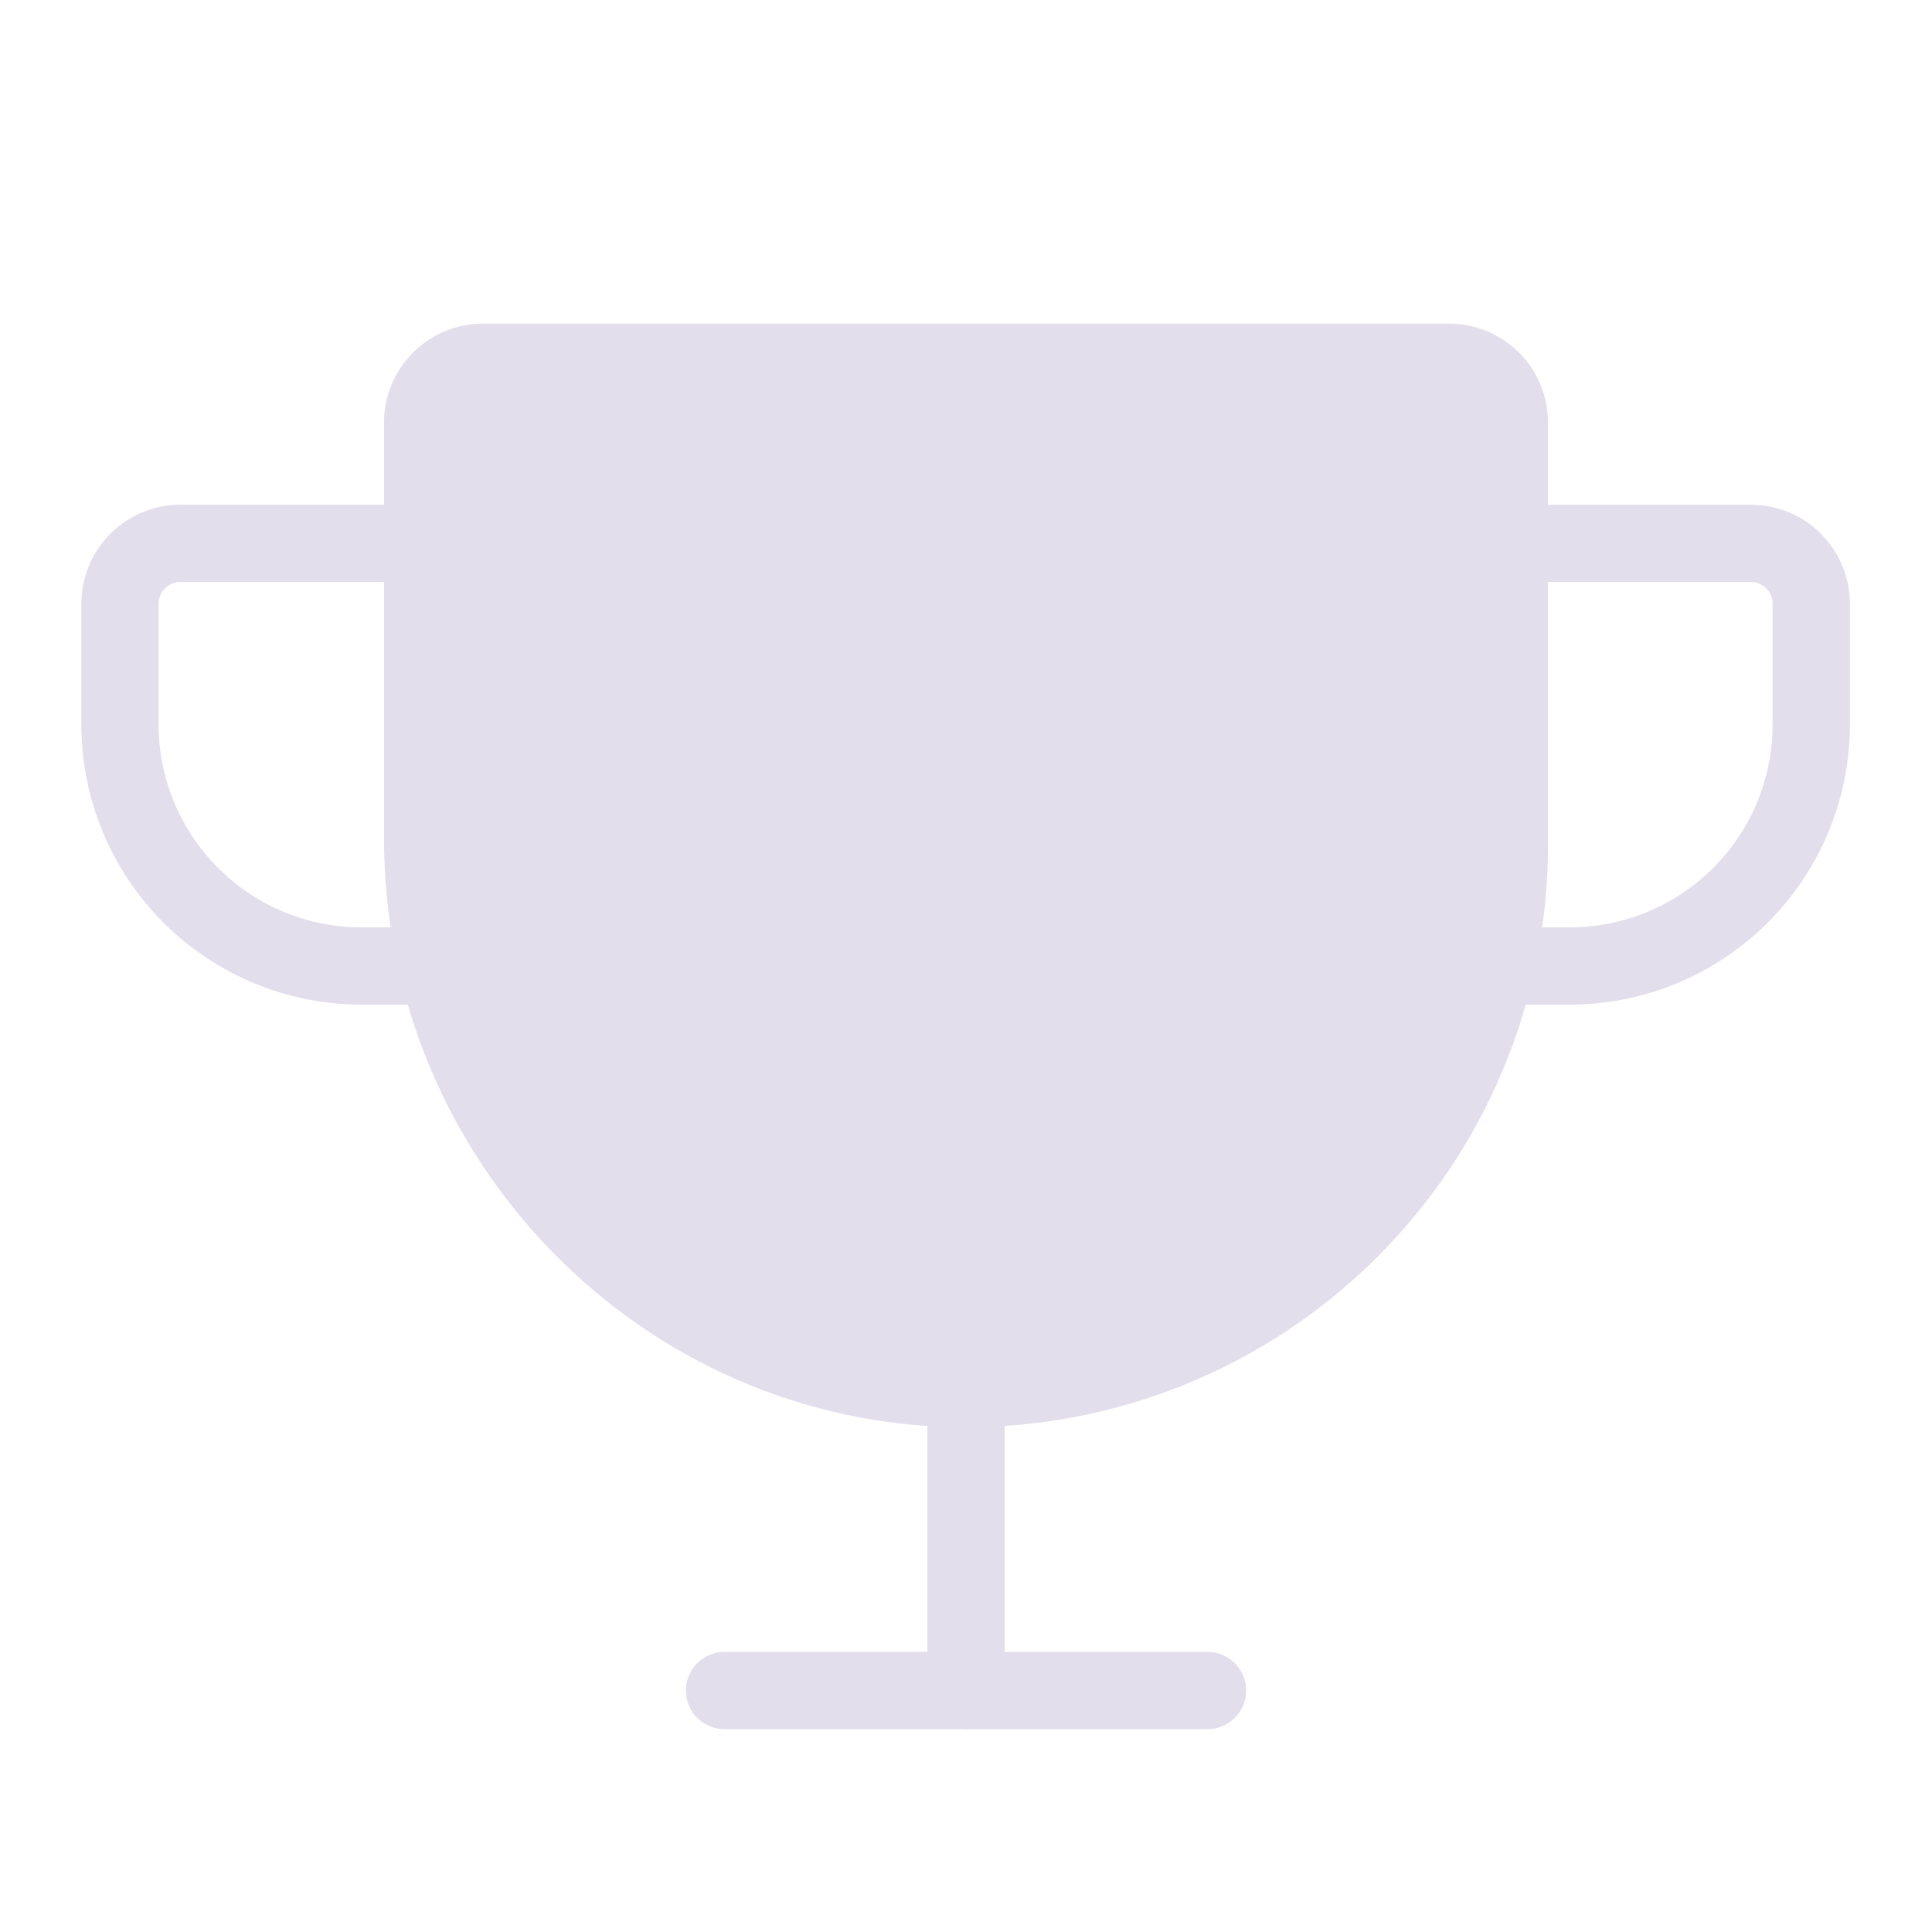 <svg width="50" height="50" viewBox="0 0 50 50" fill="none" xmlns="http://www.w3.org/2000/svg">
<path d="M10.938 10.938V21.699C10.938 29.453 17.148 35.879 24.902 35.938C26.757 35.95 28.596 35.596 30.314 34.895C32.031 34.194 33.593 33.16 34.909 31.853C36.225 30.546 37.27 28.992 37.983 27.279C38.696 25.567 39.062 23.73 39.062 21.875V10.938C39.062 10.523 38.898 10.126 38.605 9.833C38.312 9.54 37.914 9.375 37.5 9.375H12.5C12.086 9.375 11.688 9.54 11.395 9.833C11.102 10.126 10.938 10.523 10.938 10.938Z" fill="#E3DEEC" stroke="#E3DEEC" stroke-width="2" stroke-linecap="round" stroke-linejoin="round"/>
<path d="M18.75 43.75H31.25" stroke="#E3DEEC" stroke-width="2" stroke-linecap="round" stroke-linejoin="round"/>
<path d="M25 35.938V43.75" stroke="#E3DEEC" stroke-width="2" stroke-linecap="round" stroke-linejoin="round"/>
<path d="M38.711 25H40.625C42.283 25 43.872 24.341 45.044 23.169C46.217 21.997 46.875 20.408 46.875 18.75V15.625C46.875 15.211 46.71 14.813 46.417 14.52C46.124 14.227 45.727 14.062 45.312 14.062H39.062" stroke="#E3DEEC" stroke-width="2" stroke-linecap="round" stroke-linejoin="round"/>
<path d="M11.328 25H9.355C7.698 25 6.108 24.341 4.936 23.169C3.764 21.997 3.105 20.408 3.105 18.75V15.625C3.105 15.211 3.27 14.813 3.563 14.52C3.856 14.227 4.254 14.062 4.668 14.062H10.918" stroke="#E3DEEC" stroke-width="2" stroke-linecap="round" stroke-linejoin="round"/>
</svg>
